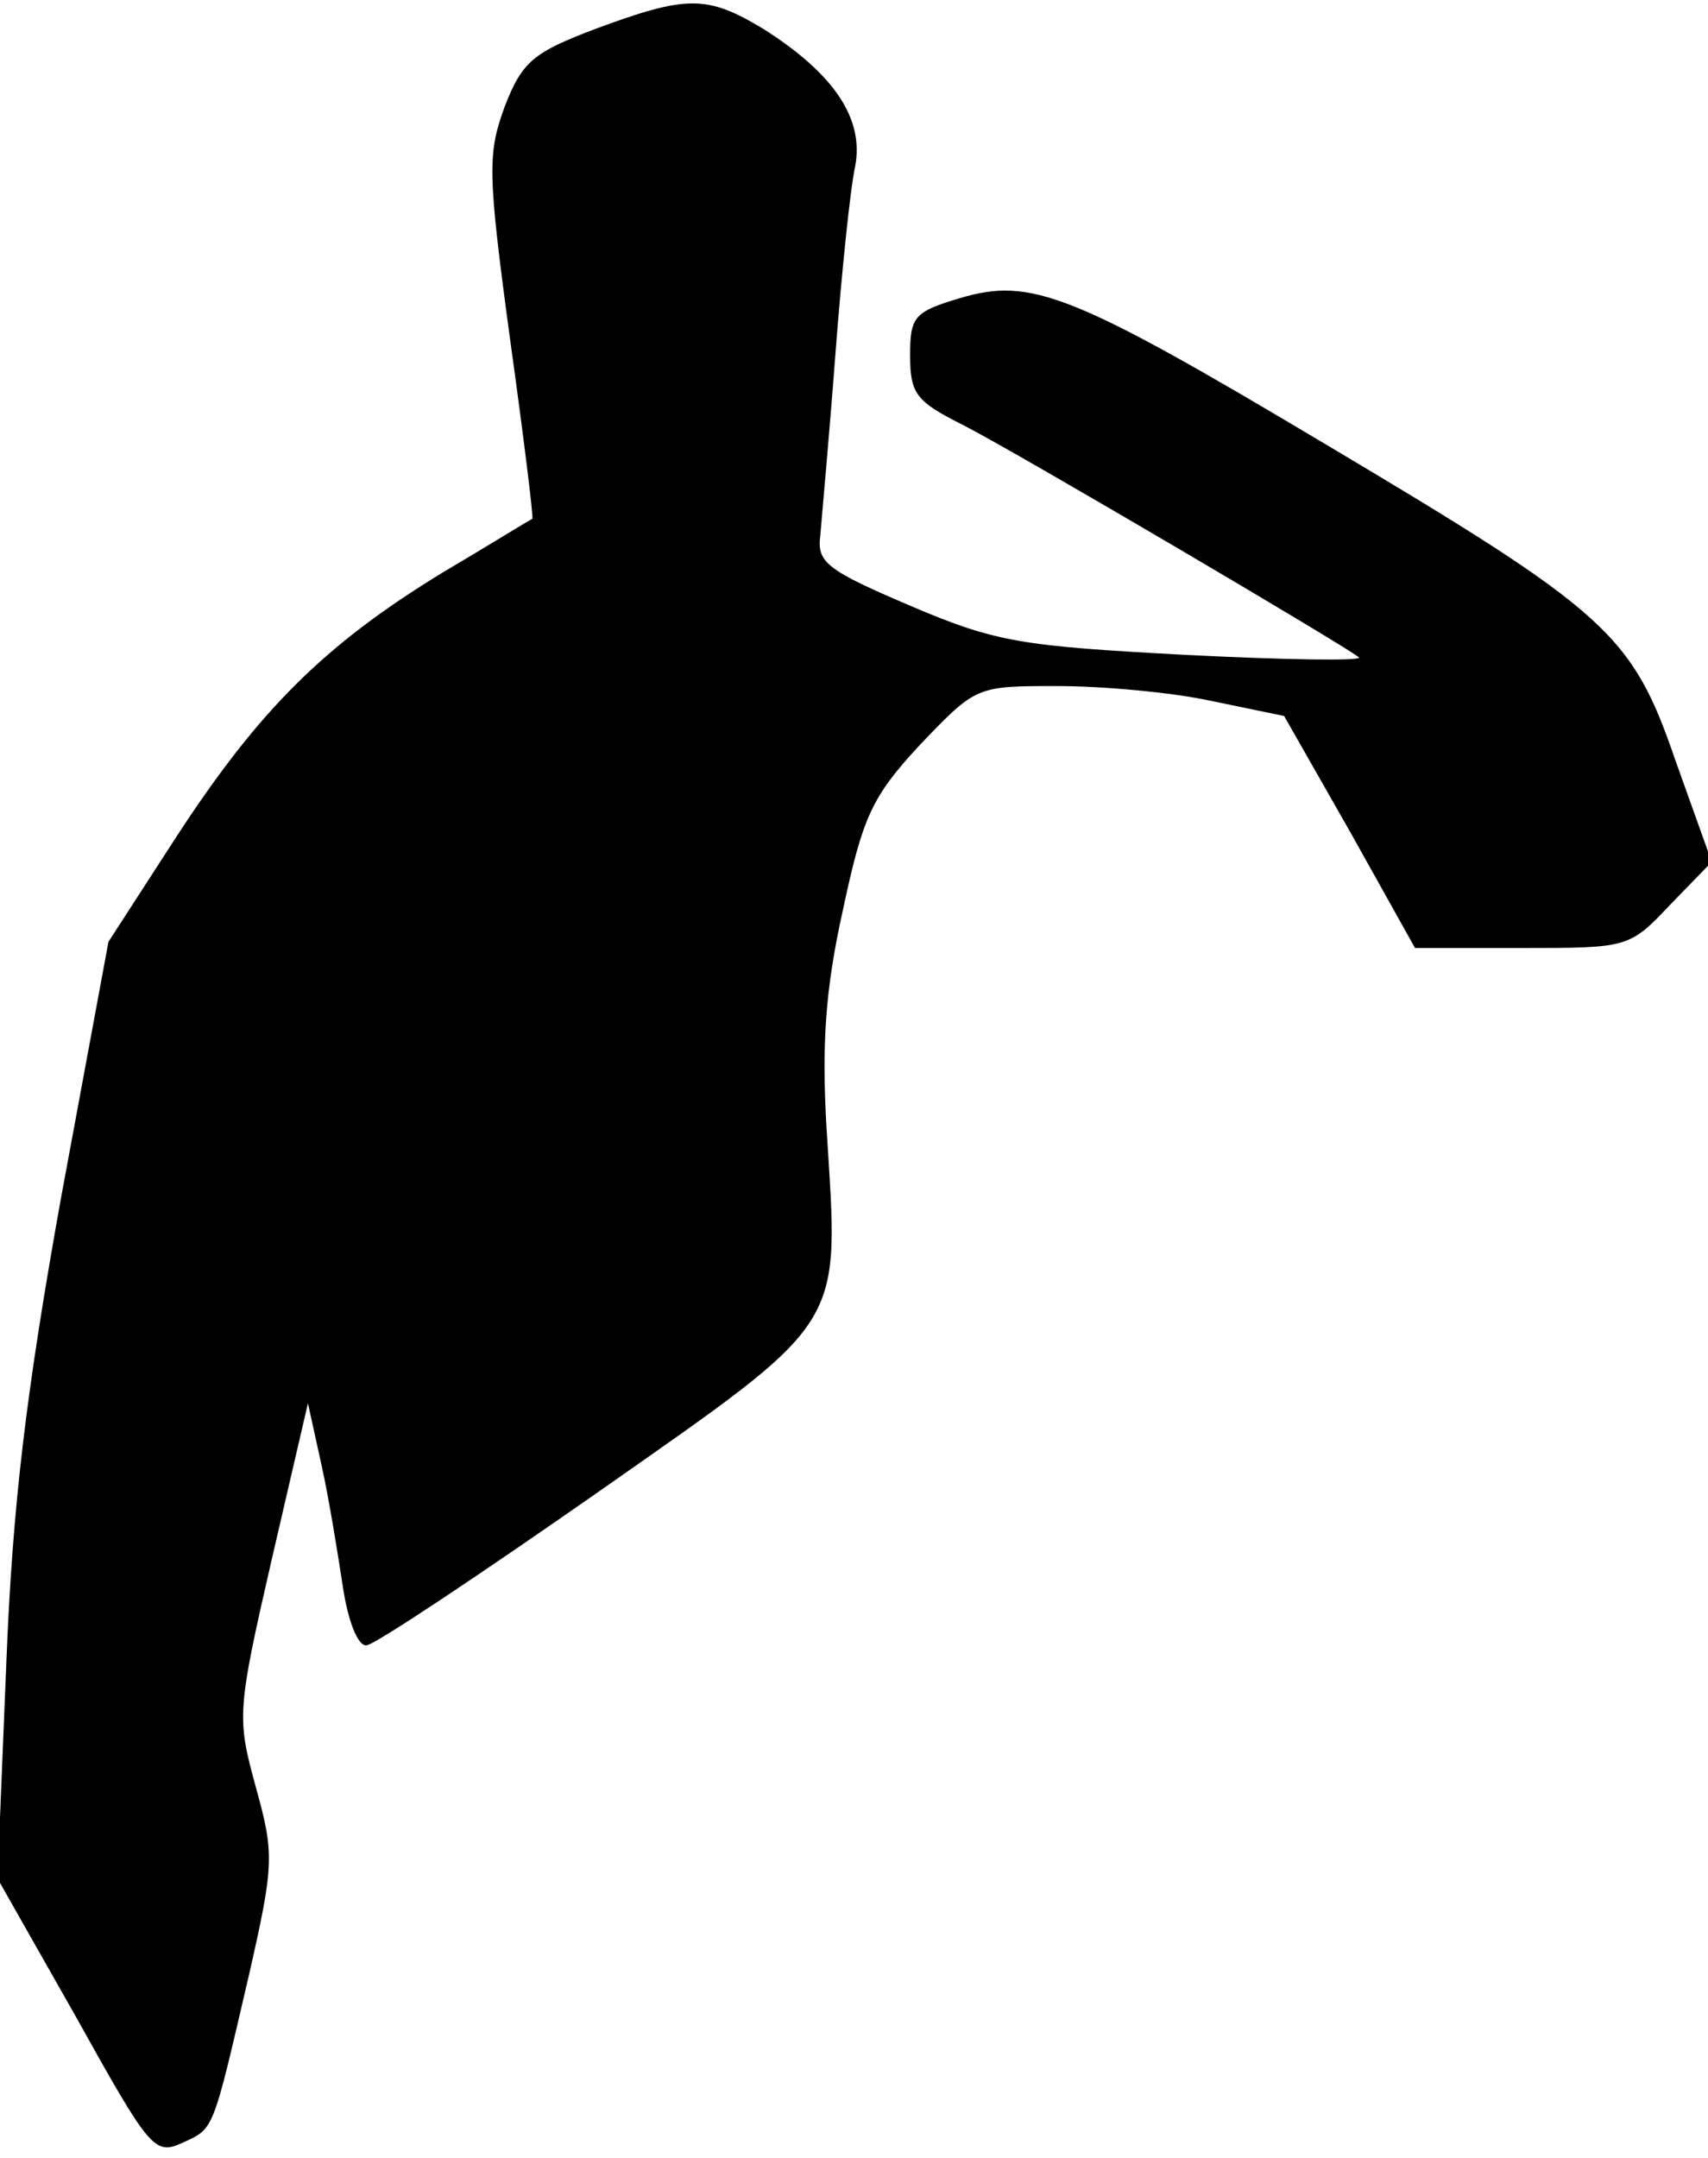 <?xml version="1.0" standalone="no"?>
<!DOCTYPE svg PUBLIC "-//W3C//DTD SVG 20010904//EN"
 "http://www.w3.org/TR/2001/REC-SVG-20010904/DTD/svg10.dtd">
<svg version="1.0" xmlns="http://www.w3.org/2000/svg"
 width="137pt" height="173pt" viewBox="0 0 137 173"
 preserveAspectRatio="xMidYMid meet">
<g transform="translate(0,173) scale(0.1,-0.1)"
fill="#000000" stroke="none">
<path fill="#000000" stroke="none" d="M478 1707 c-50 -19 -59 -26 -73 -62
-14 -38 -14 -53 4 -186 11 -79 19 -144 18 -145 -1 0 -33 -20 -72 -43 -95 -58
-147 -110 -213 -211 l-55 -85 -38 -205 c-28 -156 -39 -246 -44 -375 l-7 -171
63 -111 c59 -106 63 -111 85 -101 26 12 24 7 54 136 20 88 20 96 5 150 -15 55
-15 60 13 182 l29 125 11 -50 c6 -27 13 -71 17 -97 4 -27 12 -48 19 -47 6 0
90 56 186 123 201 141 193 129 183 291 -4 68 -1 112 13 175 16 75 23 91 62
133 45 47 45 47 110 47 36 0 92 -5 124 -12 l58 -12 53 -93 52 -93 86 0 c84 0
86 0 118 34 l34 35 -29 81 c-35 102 -54 119 -281 254 -203 121 -236 134 -293
117 -37 -11 -40 -15 -40 -46 0 -31 5 -37 43 -56 43 -22 308 -178 317 -186 3
-3 -60 -2 -139 2 -131 7 -152 10 -220 39 -68 29 -76 35 -73 57 1 13 7 78 12
144 5 66 12 134 16 152 7 38 -17 74 -74 110 -45 27 -61 27 -134 0z"/>
</g>
</svg>

